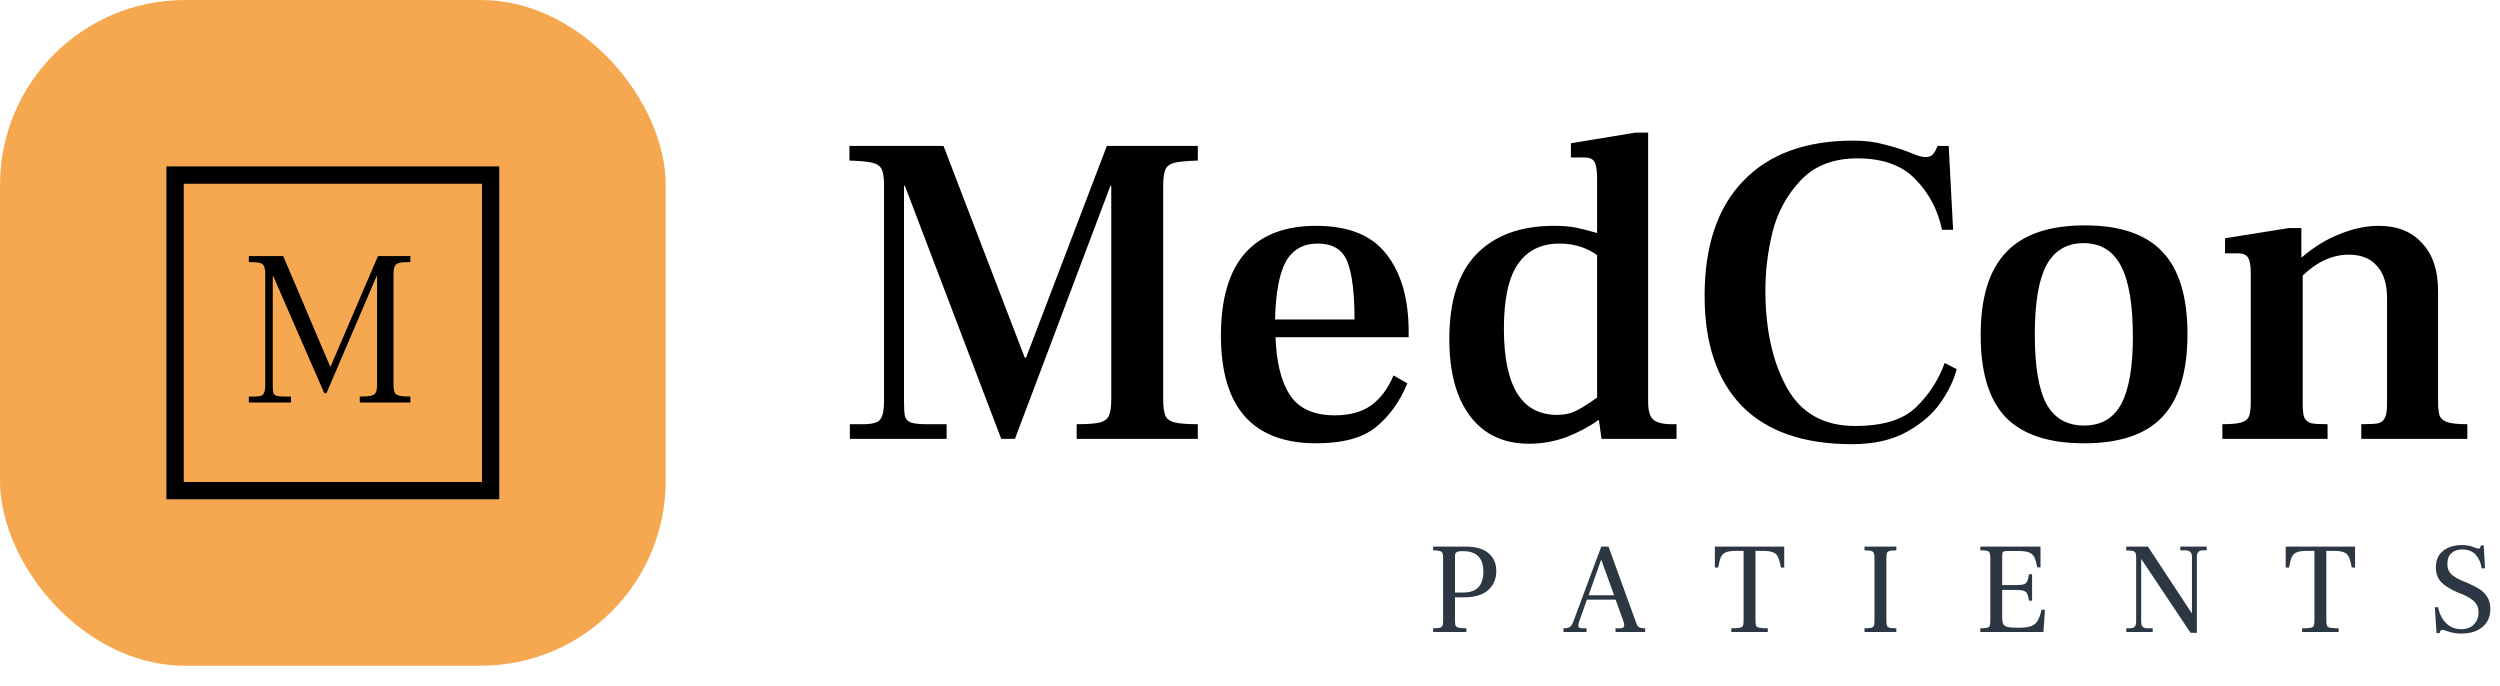 <svg width="113" height="31" viewBox="0 0 113 31" fill="none" xmlns="http://www.w3.org/2000/svg">
<rect width="30.09" height="30.09" rx="8.358" fill="#F6A851"/>
<path d="M22.567 22.567H7.522V7.522H22.567V22.567ZM8.305 21.785H21.785V8.305H8.305V21.785Z" fill="black"/>
<path d="M11.247 17.924H11.518C11.718 17.924 11.845 17.89 11.899 17.823C11.959 17.75 11.989 17.606 11.989 17.392V12.417C11.989 12.243 11.972 12.12 11.939 12.046C11.912 11.966 11.849 11.912 11.748 11.886C11.648 11.859 11.481 11.845 11.247 11.845V11.575H12.802L14.928 16.579H14.938L17.084 11.575H18.549V11.845C18.308 11.845 18.137 11.859 18.037 11.886C17.937 11.912 17.87 11.966 17.837 12.046C17.803 12.12 17.786 12.243 17.786 12.417V17.362C17.786 17.529 17.803 17.653 17.837 17.733C17.87 17.806 17.937 17.857 18.037 17.883C18.144 17.91 18.315 17.924 18.549 17.924V18.194H16.262V17.924C16.509 17.924 16.686 17.91 16.793 17.883C16.9 17.85 16.967 17.797 16.994 17.723C17.027 17.649 17.044 17.529 17.044 17.362V12.477H17.024L14.757 17.773H14.657L12.35 12.477H12.33V17.392C12.33 17.559 12.337 17.676 12.35 17.743C12.37 17.81 12.414 17.857 12.48 17.883C12.554 17.91 12.671 17.924 12.832 17.924H13.152V18.194H11.247V17.924Z" fill="black"/>
<path d="M38.414 19.174H39.016C39.417 19.174 39.671 19.107 39.778 18.973C39.899 18.826 39.959 18.539 39.959 18.111V8.402C39.959 8.054 39.925 7.807 39.858 7.66C39.792 7.513 39.651 7.412 39.437 7.359C39.237 7.305 38.889 7.272 38.394 7.258V6.597H42.647L46.318 16.165H46.378L50.029 6.597H54.141V7.258C53.646 7.272 53.292 7.305 53.078 7.359C52.877 7.412 52.743 7.513 52.677 7.66C52.61 7.807 52.576 8.054 52.576 8.402V18.051C52.576 18.385 52.61 18.632 52.677 18.793C52.743 18.94 52.884 19.04 53.098 19.094C53.312 19.147 53.66 19.174 54.141 19.174V19.836H48.665V19.174C49.16 19.174 49.514 19.147 49.728 19.094C49.942 19.027 50.076 18.92 50.129 18.773C50.196 18.626 50.229 18.385 50.229 18.051V8.402H50.189L45.876 19.836H45.255L40.902 8.402H40.861V18.111C40.861 18.445 40.875 18.679 40.902 18.813C40.942 18.947 41.029 19.04 41.162 19.094C41.309 19.147 41.544 19.174 41.864 19.174H42.787V19.836H38.414V19.174ZM63.671 15.242H57.654C57.694 16.392 57.914 17.268 58.316 17.87C58.717 18.472 59.392 18.773 60.342 18.773C60.997 18.773 61.538 18.626 61.966 18.331C62.394 18.024 62.735 17.569 62.989 16.967L63.611 17.328C63.277 18.144 62.809 18.799 62.207 19.294C61.605 19.789 60.703 20.037 59.499 20.037C56.624 20.037 55.186 18.412 55.186 15.162C55.186 13.517 55.547 12.28 56.269 11.451C57.005 10.622 58.075 10.207 59.479 10.207C60.95 10.207 62.013 10.635 62.668 11.491C63.337 12.347 63.671 13.51 63.671 14.982V15.242ZM61.224 14.44C61.224 13.25 61.117 12.38 60.903 11.832C60.689 11.284 60.241 11.01 59.559 11.01C58.904 11.01 58.422 11.284 58.115 11.832C57.821 12.38 57.66 13.25 57.633 14.44H61.224ZM75.779 19.174V19.836H72.389L72.269 18.973C71.841 19.281 71.353 19.542 70.805 19.756C70.256 19.956 69.695 20.057 69.12 20.057C67.97 20.057 67.08 19.642 66.452 18.813C65.823 17.984 65.509 16.82 65.509 15.322C65.509 13.611 65.917 12.334 66.733 11.491C67.562 10.635 68.732 10.207 70.243 10.207C70.631 10.207 70.959 10.234 71.226 10.287C71.493 10.341 71.808 10.421 72.169 10.528H72.189V8.061C72.189 7.7 72.149 7.452 72.068 7.319C72.002 7.185 71.848 7.118 71.607 7.118H71.005V6.476L73.914 5.995H74.496V18.171C74.496 18.572 74.576 18.84 74.736 18.973C74.897 19.107 75.171 19.174 75.559 19.174H75.779ZM67.976 14.861C67.976 17.456 68.779 18.753 70.383 18.753C70.691 18.753 70.959 18.699 71.186 18.592C71.427 18.485 71.761 18.278 72.189 17.97V11.531C71.707 11.184 71.139 11.01 70.484 11.01C69.655 11.01 69.026 11.324 68.598 11.953C68.183 12.568 67.976 13.537 67.976 14.861ZM83.708 20.077C81.528 20.077 79.87 19.502 78.733 18.352C77.61 17.188 77.048 15.53 77.048 13.377C77.048 11.117 77.63 9.385 78.793 8.181C79.957 6.964 81.615 6.356 83.768 6.356C84.276 6.356 84.724 6.409 85.112 6.516C85.513 6.61 85.921 6.737 86.336 6.897C86.643 7.031 86.864 7.098 86.998 7.098C87.131 7.098 87.232 7.078 87.299 7.038C87.365 6.984 87.426 6.911 87.479 6.817L87.579 6.597H88.081L88.281 10.388H87.78C87.593 9.492 87.192 8.73 86.576 8.101C85.975 7.472 85.099 7.158 83.949 7.158C82.865 7.158 82.01 7.493 81.381 8.161C80.766 8.816 80.345 9.592 80.117 10.488C79.903 11.371 79.796 12.247 79.796 13.116C79.796 14.881 80.117 16.346 80.759 17.509C81.401 18.672 82.431 19.254 83.848 19.254C85.105 19.254 86.022 18.973 86.597 18.412C87.185 17.85 87.62 17.181 87.9 16.406L88.442 16.687C88.322 17.168 88.081 17.669 87.72 18.191C87.372 18.699 86.864 19.14 86.195 19.515C85.527 19.889 84.698 20.077 83.708 20.077ZM94.2 20.037C92.595 20.037 91.411 19.642 90.649 18.853C89.9 18.064 89.526 16.827 89.526 15.142C89.526 13.457 89.907 12.213 90.669 11.411C91.431 10.595 92.622 10.187 94.24 10.187C95.831 10.187 97.001 10.588 97.75 11.391C98.499 12.18 98.874 13.417 98.874 15.102C98.874 16.8 98.492 18.051 97.73 18.853C96.981 19.642 95.804 20.037 94.2 20.037ZM94.2 19.234C94.975 19.234 95.537 18.907 95.885 18.251C96.232 17.596 96.406 16.586 96.406 15.222C96.406 13.764 96.226 12.695 95.865 12.013C95.504 11.331 94.942 10.99 94.18 10.99C93.417 10.99 92.856 11.324 92.495 11.993C92.147 12.648 91.973 13.691 91.973 15.122C91.973 16.553 92.147 17.596 92.495 18.251C92.856 18.907 93.424 19.234 94.2 19.234ZM110.201 18.171C110.201 18.452 110.227 18.666 110.281 18.813C110.348 18.947 110.475 19.04 110.662 19.094C110.849 19.147 111.137 19.174 111.524 19.174V19.836H106.73V19.174C107.091 19.174 107.345 19.161 107.492 19.134C107.64 19.094 107.74 19.014 107.793 18.893C107.86 18.773 107.894 18.566 107.894 18.271V13.457C107.894 12.828 107.74 12.347 107.432 12.013C107.138 11.678 106.717 11.511 106.169 11.511C105.433 11.511 104.738 11.825 104.082 12.454V18.271C104.082 18.566 104.109 18.773 104.163 18.893C104.229 19.014 104.336 19.094 104.483 19.134C104.631 19.161 104.871 19.174 105.206 19.174V19.836H100.451V19.174C100.853 19.174 101.14 19.147 101.314 19.094C101.488 19.04 101.602 18.947 101.655 18.813C101.709 18.679 101.735 18.465 101.735 18.171V12.374C101.735 12.013 101.695 11.772 101.615 11.652C101.535 11.518 101.388 11.451 101.174 11.451H100.572V10.769L103.46 10.308H104.022V11.632H104.042C104.604 11.15 105.186 10.796 105.787 10.568C106.389 10.328 106.964 10.207 107.513 10.207C108.355 10.207 109.01 10.468 109.478 10.99C109.96 11.498 110.201 12.22 110.201 13.156V18.171Z" fill="black"/>
<path d="M64.777 28.398C64.918 28.398 65.019 28.39 65.082 28.374C65.144 28.355 65.183 28.324 65.199 28.281C65.218 28.238 65.228 28.168 65.228 28.07V25.209C65.228 25.108 65.218 25.035 65.199 24.993C65.179 24.95 65.138 24.92 65.076 24.905C65.017 24.885 64.918 24.876 64.777 24.876V24.706H66.228C66.7 24.706 67.051 24.805 67.281 25.004C67.516 25.203 67.633 25.47 67.633 25.806C67.633 26.161 67.51 26.449 67.264 26.672C67.022 26.89 66.657 26.999 66.17 26.999H65.766V28.07C65.766 28.172 65.776 28.244 65.796 28.287C65.819 28.329 65.866 28.359 65.936 28.374C66.006 28.39 66.121 28.398 66.281 28.398V28.567H64.777V28.398ZM66.135 26.783C66.743 26.783 67.047 26.469 67.047 25.841C67.047 25.529 66.972 25.297 66.819 25.145C66.667 24.989 66.433 24.911 66.117 24.911C65.973 24.911 65.877 24.928 65.831 24.963C65.788 24.994 65.766 25.045 65.766 25.115V26.783H66.135ZM73.928 28.076C73.971 28.212 74.018 28.3 74.068 28.339C74.123 28.378 74.221 28.398 74.361 28.398V28.567H73.021V28.398H73.243C73.357 28.398 73.413 28.349 73.413 28.251C73.413 28.212 73.407 28.173 73.396 28.134L73.027 27.105H71.728L71.359 28.152C71.344 28.207 71.336 28.246 71.336 28.269C71.336 28.355 71.391 28.398 71.5 28.398H71.711V28.567H70.669V28.398C70.77 28.398 70.849 28.388 70.903 28.369C70.958 28.345 71.001 28.31 71.032 28.263C71.067 28.212 71.102 28.136 71.137 28.035L72.377 24.706H72.705L73.928 28.076ZM72.957 26.906L72.383 25.314H72.366L71.804 26.906H72.957ZM78.254 28.398C78.442 28.398 78.57 28.39 78.641 28.374C78.715 28.359 78.761 28.329 78.781 28.287C78.8 28.24 78.81 28.16 78.81 28.047V24.899H78.494C78.28 24.899 78.12 24.92 78.014 24.963C77.909 25.002 77.833 25.075 77.786 25.18C77.739 25.281 77.698 25.439 77.663 25.654H77.511V24.706H80.647V25.654H80.495C80.46 25.439 80.417 25.281 80.366 25.18C80.32 25.075 80.244 25.002 80.138 24.963C80.037 24.92 79.881 24.899 79.67 24.899H79.348V28.047C79.348 28.16 79.358 28.24 79.378 28.287C79.401 28.329 79.45 28.359 79.524 28.374C79.598 28.39 79.725 28.398 79.904 28.398V28.567H78.254V28.398ZM84.276 28.398C84.424 28.398 84.527 28.39 84.586 28.374C84.648 28.355 84.687 28.324 84.703 28.281C84.718 28.234 84.726 28.156 84.726 28.047V25.233C84.726 25.119 84.716 25.041 84.697 24.998C84.681 24.952 84.642 24.92 84.58 24.905C84.522 24.885 84.42 24.876 84.276 24.876V24.706H85.715V24.876C85.567 24.876 85.463 24.885 85.405 24.905C85.346 24.92 85.307 24.952 85.288 24.998C85.272 25.041 85.264 25.119 85.264 25.233V28.047C85.264 28.156 85.272 28.234 85.288 28.281C85.307 28.324 85.346 28.355 85.405 28.374C85.467 28.39 85.571 28.398 85.715 28.398V28.567H84.276V28.398ZM89.51 28.398C89.659 28.398 89.762 28.39 89.821 28.374C89.883 28.359 89.922 28.329 89.938 28.287C89.953 28.24 89.961 28.16 89.961 28.047V25.227C89.961 25.113 89.951 25.035 89.932 24.993C89.916 24.946 89.879 24.915 89.821 24.899C89.762 24.883 89.659 24.876 89.51 24.876V24.706H92.231V25.642H92.079C92.044 25.435 92.001 25.283 91.95 25.186C91.9 25.084 91.82 25.012 91.71 24.969C91.601 24.926 91.439 24.905 91.225 24.905H90.71C90.62 24.905 90.562 24.919 90.534 24.946C90.511 24.969 90.499 25.026 90.499 25.115V26.444H91.166C91.314 26.444 91.424 26.43 91.494 26.403C91.564 26.371 91.611 26.325 91.634 26.262C91.662 26.2 91.687 26.098 91.71 25.958H91.851V27.151H91.71C91.687 27.015 91.662 26.916 91.634 26.853C91.611 26.791 91.564 26.744 91.494 26.713C91.424 26.681 91.314 26.666 91.166 26.666H90.499V27.918C90.499 28.055 90.517 28.154 90.552 28.216C90.587 28.275 90.651 28.316 90.745 28.339C90.843 28.363 90.999 28.374 91.213 28.374C91.459 28.374 91.648 28.353 91.781 28.31C91.913 28.267 92.017 28.189 92.091 28.076C92.165 27.959 92.227 27.787 92.278 27.561H92.43L92.366 28.567H89.51V28.398ZM96.794 25.279H96.782V28.093C96.782 28.203 96.804 28.281 96.847 28.328C96.894 28.374 96.97 28.398 97.075 28.398H97.303V28.567H96.11V28.398H96.279C96.373 28.398 96.441 28.374 96.484 28.328C96.531 28.277 96.554 28.199 96.554 28.093V25.209C96.554 25.108 96.545 25.035 96.525 24.993C96.506 24.95 96.467 24.92 96.408 24.905C96.35 24.889 96.248 24.88 96.104 24.876V24.706H97.087L99.058 27.701H99.076V25.156C99.076 24.969 98.977 24.876 98.778 24.876H98.549V24.706H99.743V24.876H99.567C99.388 24.876 99.298 24.969 99.298 25.156V28.602H99.012L96.794 25.279ZM104.056 28.398C104.243 28.398 104.372 28.39 104.442 28.374C104.516 28.359 104.563 28.329 104.582 28.287C104.602 28.24 104.612 28.16 104.612 28.047V24.899H104.296C104.081 24.899 103.921 24.92 103.816 24.963C103.711 25.002 103.635 25.075 103.588 25.18C103.541 25.281 103.5 25.439 103.465 25.654H103.313V24.706H106.449V25.654H106.297C106.262 25.439 106.219 25.281 106.168 25.18C106.121 25.075 106.045 25.002 105.94 24.963C105.838 24.92 105.682 24.899 105.472 24.899H105.15V28.047C105.15 28.16 105.16 28.24 105.179 28.287C105.203 28.329 105.251 28.359 105.325 28.374C105.4 28.39 105.526 28.398 105.706 28.398V28.567H104.056V28.398ZM110.054 27.444H110.206C110.249 27.717 110.362 27.951 110.545 28.146C110.729 28.341 110.963 28.439 111.247 28.439C111.493 28.439 111.684 28.366 111.821 28.222C111.961 28.078 112.031 27.896 112.031 27.678C112.031 27.495 111.977 27.343 111.868 27.222C111.758 27.101 111.589 26.99 111.359 26.888L111.089 26.777C110.766 26.64 110.52 26.488 110.352 26.321C110.185 26.153 110.101 25.927 110.101 25.642C110.101 25.314 110.212 25.065 110.434 24.893C110.657 24.721 110.941 24.636 111.288 24.636C111.511 24.636 111.708 24.677 111.879 24.759C111.95 24.786 111.998 24.799 112.026 24.799C112.057 24.799 112.08 24.788 112.096 24.764C112.111 24.737 112.125 24.7 112.137 24.653H112.265L112.324 25.689H112.172C112.133 25.431 112.041 25.225 111.897 25.069C111.753 24.913 111.554 24.835 111.3 24.835C111.093 24.835 110.928 24.891 110.803 25.004C110.682 25.113 110.621 25.277 110.621 25.496C110.621 25.683 110.676 25.831 110.785 25.94C110.894 26.05 111.062 26.153 111.288 26.25L111.569 26.367C111.776 26.457 111.948 26.547 112.084 26.637C112.225 26.726 112.34 26.845 112.429 26.994C112.519 27.138 112.564 27.315 112.564 27.526C112.564 27.869 112.445 28.14 112.207 28.339C111.973 28.538 111.655 28.638 111.253 28.638C111.105 28.638 110.982 28.626 110.885 28.602C110.787 28.583 110.684 28.554 110.575 28.515C110.504 28.483 110.45 28.468 110.411 28.468C110.368 28.468 110.335 28.482 110.311 28.509C110.292 28.536 110.28 28.571 110.276 28.614H110.13L110.054 27.444Z" fill="#2D3743"/>
</svg>
